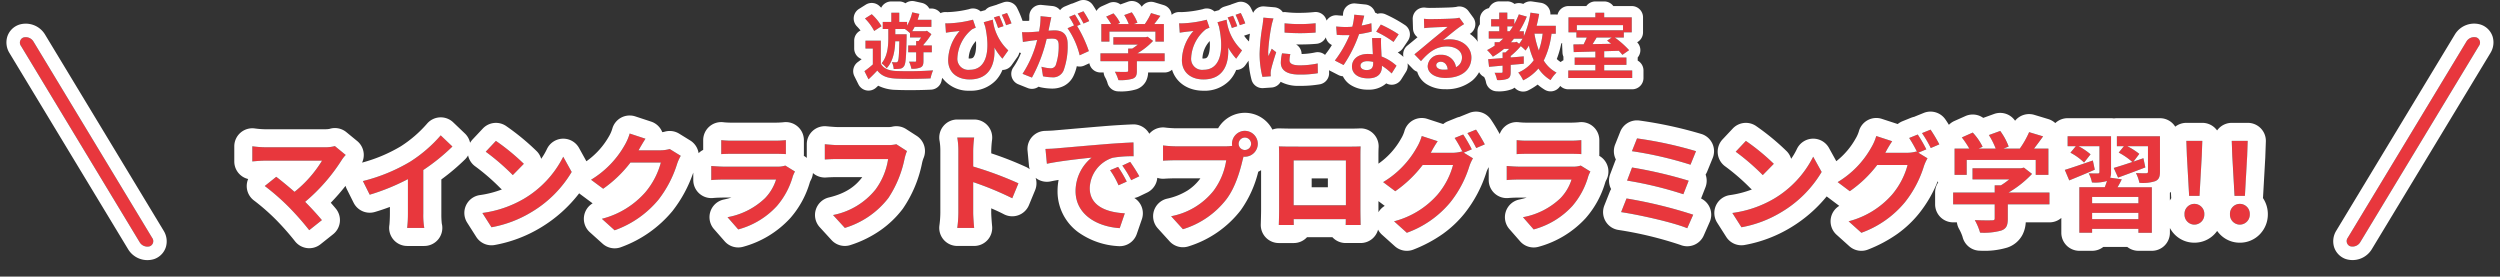 <svg xmlns="http://www.w3.org/2000/svg" width="554.414" height="61.347" viewBox="0 0 554.414 61.347">
  <rect x="0" y="0" width="554.414" height="61.347" fill="#333333" stroke="none"/>
  <g id="グループ_661" data-name="グループ 661" transform="translate(-443.293 -655.514)">
    <path id="パス_286" data-name="パス 286" d="M-77.616-7.2c-.064,3.072-.144,4.176-.336,4.464a.427.427,0,0,1-.4.208,7.658,7.658,0,0,1-.928-.048,3.847,3.847,0,0,1,.416,1.52,8.715,8.715,0,0,0,1.392-.064,1.2,1.2,0,0,0,.912-.592c.368-.512.464-2.1.56-6.384v-.656h-2.512V-9.92h2.144a10.31,10.31,0,0,1,1.12.912v.96h2.464c-.176.272-.368.56-.56.8h-.544v.976h-1.76v1.5h1.76V-2.88c0,.16-.048.208-.24.208-.176,0-.768,0-1.344-.016A5.627,5.627,0,0,1-74.96-1.12,4.629,4.629,0,0,0-72.9-1.408c.512-.256.624-.7.624-1.44v-1.92h1.856v-1.5h-1.856v-.176a16.536,16.536,0,0,0,1.76-2.336l-.992-.752-.32.1h-2.96a7.886,7.886,0,0,0,.544-.96h3.728v-1.568h-3.056c.144-.432.272-.864.384-1.312l-1.584-.352a10.281,10.281,0,0,1-1.152,2.96v-.816h-1.728v-2.048h-1.76v2.048H-81.3V-9.92h1.232v1.936c0,1.7-.128,4.064-1.488,5.664a6.1,6.1,0,0,1,1.12,1.1c1.5-1.616,1.84-4.032,1.9-5.984Zm-3.968-3.344a11.344,11.344,0,0,0-2.16-2.656l-1.5.944A11.184,11.184,0,0,1-83.2-9.488Zm-.144,3.2h-3.408V-5.6H-83.5v3.536A23.611,23.611,0,0,1-85.36-.576l.9,1.808C-83.712.544-83.1-.08-82.512-.72c.96,1.248,2.288,1.712,4.224,1.792,2,.1,5.552.064,7.584-.048a8.854,8.854,0,0,1,.56-1.776,78.34,78.34,0,0,1-8.16.144c-1.648-.064-2.816-.528-3.424-1.616Zm26.272-5.52-1.2.368a18.682,18.682,0,0,1,.928,2.336l1.2-.4C-54.752-11.216-55.168-12.208-55.456-12.864Zm1.712-.608-1.152.4a21.041,21.041,0,0,1,.944,2.3l1.2-.4A21.737,21.737,0,0,0-53.744-13.472Zm-13.68,2.288.144,2.08c.368-.064.608-.1.944-.144.48-.064,1.488-.176,2.1-.24A10.107,10.107,0,0,0-66.8-3.04c0,2.9,2.192,4.3,4.768,4.3,4.464,0,5.712-3.424,5.488-7.072a13.674,13.674,0,0,0,1.776,2.464l1.3-1.84a10.979,10.979,0,0,1-3.424-6.8l-2.016.56c.112.336.224.672.336.992C-57.344-4.64-58.48-.88-62-.88a2.435,2.435,0,0,1-2.752-2.608A8.718,8.718,0,0,1-61.5-9.856a6.978,6.978,0,0,1,.816-.352l-.608-1.776a25.009,25.009,0,0,1-5.232.8A8.362,8.362,0,0,1-67.424-11.184Zm23.5-1.344-2.384-.24a16.283,16.283,0,0,1-.336,3.376c-.816.08-1.568.128-2.064.144a15.277,15.277,0,0,1-1.712,0l.192,2.176c.5-.08,1.328-.192,1.792-.272.288-.032.8-.1,1.376-.16A24.483,24.483,0,0,1-50.3.016l2.08.832A33.72,33.72,0,0,0-44.96-7.728c.464-.032.864-.064,1.12-.064.992,0,1.552.176,1.552,1.456A12.7,12.7,0,0,1-42.944-1.9a1.173,1.173,0,0,1-1.2.688A9.246,9.246,0,0,1-46.1-1.552L-45.76.56a10.515,10.515,0,0,0,1.92.224A2.543,2.543,0,0,0-41.216-.688,15.676,15.676,0,0,0-40.3-6.56c0-2.3-1.2-3.056-2.9-3.056-.336,0-.8.032-1.344.064.112-.576.24-1.168.336-1.648C-44.128-11.6-44.016-12.112-43.92-12.528Zm7.12-1.328-1.28.512a18.1,18.1,0,0,1,1.3,2.208l1.264-.544A21.285,21.285,0,0,0-36.8-13.856Zm-1.9.72-1.264.528A17.689,17.689,0,0,1-38.88-10.72l-1.44.624a17.994,17.994,0,0,1,2.688,6l2.032-.928a29.034,29.034,0,0,0-2.608-5.584l.784-.336C-37.728-11.536-38.3-12.544-38.7-13.136Zm7.68,3.792h10.208v2.208h1.872v-3.888h-2.128c.432-.56.912-1.2,1.344-1.808l-2.064-.624a13.375,13.375,0,0,1-1.376,2.432h-2.416l.768-.3a9.382,9.382,0,0,0-1.248-2.3l-1.68.608a11.165,11.165,0,0,1,1.008,2h-2.512l.576-.272a8.72,8.72,0,0,0-1.456-2.1l-1.616.72a13.46,13.46,0,0,1,1.1,1.648h-2.176v3.888h1.792Zm12.24,4.816h-6.048A15.5,15.5,0,0,0-21.36-7.28l-1.2-.928-.416.1H-30.16v1.648h5.424a10.824,10.824,0,0,1-1.232.88h-.912v1.056h-6.144v1.744h6.144V-.7c0,.224-.08.288-.416.288-.32.016-1.5.016-2.528-.032a8.494,8.494,0,0,1,.784,1.856,9.7,9.7,0,0,0,3.1-.3c.784-.272.992-.768.992-1.76V-2.784h6.16Zm15.168-8.336-1.2.368a18.683,18.683,0,0,1,.928,2.336l1.2-.4C-2.912-11.216-3.328-12.208-3.616-12.864Zm1.712-.608-1.152.4a21.041,21.041,0,0,1,.944,2.3l1.2-.4A21.737,21.737,0,0,0-1.9-13.472Zm-13.68,2.288.144,2.08c.368-.064.608-.1.944-.144.48-.064,1.488-.176,2.1-.24A10.107,10.107,0,0,0-14.96-3.04c0,2.9,2.192,4.3,4.768,4.3,4.464,0,5.712-3.424,5.488-7.072A13.674,13.674,0,0,0-2.928-3.344l1.3-1.84a10.979,10.979,0,0,1-3.424-6.8l-2.016.56c.112.336.224.672.336.992C-5.5-4.64-6.64-.88-10.16-.88a2.435,2.435,0,0,1-2.752-2.608A8.718,8.718,0,0,1-9.664-9.856a6.978,6.978,0,0,1,.816-.352l-.608-1.776a25.009,25.009,0,0,1-5.232.8A8.362,8.362,0,0,1-15.584-11.184Zm23.392,0v2.048a42.943,42.943,0,0,0,6.88,0V-11.2A32.9,32.9,0,0,1,7.808-11.184Zm1.28,6.832-1.84-.176a9.775,9.775,0,0,0-.272,2.08C6.976-.8,8.3.176,11.056.176a22.659,22.659,0,0,0,4.128-.3l-.032-2.16a18.914,18.914,0,0,1-4.016.416C9.5-1.872,8.9-2.3,8.9-3.008A5.431,5.431,0,0,1,9.088-4.352Zm-3.744-7.9L3.1-12.448c-.016.512-.112,1.12-.16,1.568a44.615,44.615,0,0,0-.672,6.336A20.453,20.453,0,0,0,2.9.688L4.752.56C4.736.336,4.72.08,4.72-.1A4.828,4.828,0,0,1,4.8-.848c.176-.848.7-2.592,1.152-3.92L4.96-5.552c-.224.528-.48,1.088-.72,1.632a7.719,7.719,0,0,1-.064-1.04,42.437,42.437,0,0,1,.768-5.872C5.008-11.12,5.216-11.92,5.344-12.256Zm20.128-.624L23.264-13.1a13.455,13.455,0,0,1-.432,2.672c-.5.048-.976.064-1.456.064a20.213,20.213,0,0,1-2.128-.112l.144,1.856c.688.048,1.344.064,2,.064.272,0,.544,0,.832-.016A25.208,25.208,0,0,1,18.96-2.928l1.936.992A29.481,29.481,0,0,0,24.32-8.784a27.757,27.757,0,0,0,2.8-.56L27.056-11.2a19.615,19.615,0,0,1-2.16.512C25.136-11.552,25.344-12.368,25.472-12.88ZM24.64-1.808c0-.56.592-.976,1.52-.976a5.748,5.748,0,0,1,1.3.16v.32c0,.88-.336,1.488-1.44,1.488C25.136-.816,24.64-1.216,24.64-1.808Zm4.576-6.1h-2c.032.976.112,2.4.176,3.584-.368-.032-.72-.064-1.1-.064-2.224,0-3.536,1.2-3.536,2.768,0,1.76,1.568,2.64,3.552,2.64,2.272,0,3.088-1.152,3.088-2.64v-.16a13.564,13.564,0,0,1,2.16,1.712l1.072-1.712a10.463,10.463,0,0,0-3.312-2.048c-.032-.8-.08-1.568-.1-2.032C29.2-6.56,29.168-7.232,29.216-7.9Zm2.752.848L33.1-8.736a27.561,27.561,0,0,0-3.952-2.176L28.128-9.328A23.093,23.093,0,0,1,31.968-7.056ZM41.44-1.888c0-.4.384-.768.992-.768.864,0,1.456.672,1.552,1.712a8.353,8.353,0,0,1-.928.048C42.1-.9,41.44-1.3,41.44-1.888Zm-2.72-10.3.064,2.08c.368-.048.88-.1,1.312-.128.848-.048,3.056-.144,3.872-.16-.784.688-2.448,2.032-3.344,2.768-.944.784-2.88,2.416-4.016,3.328l1.456,1.5c1.712-1.952,3.312-3.248,5.76-3.248,1.888,0,3.328.976,3.328,2.416a2.319,2.319,0,0,1-1.328,2.176,3.2,3.2,0,0,0-3.408-2.736,2.681,2.681,0,0,0-2.864,2.5c0,1.6,1.68,2.624,3.9,2.624,3.872,0,5.792-2,5.792-4.528,0-2.336-2.064-4.032-4.784-4.032a6.25,6.25,0,0,0-1.52.176c1.008-.8,2.688-2.208,3.552-2.816.368-.272.752-.5,1.12-.736l-1.04-1.424a6.991,6.991,0,0,1-1.216.176c-.912.08-4.336.144-5.184.144A11.1,11.1,0,0,1,38.72-12.192ZM65.04-8.88a17.059,17.059,0,0,1-.848,3.728,20.175,20.175,0,0,1-.976-3.728ZM58.928-6.992H58c.24-.256.464-.528.688-.8h1.9a8.006,8.006,0,0,1-.768,1.152l-.56-.448ZM57.2-10.5h1.248c-.224.368-.464.72-.72,1.072H57.2ZM67.952-8.88v-1.76H63.7c.224-.848.4-1.728.56-2.624l-1.92-.288a19.3,19.3,0,0,1-1.472,5.216V-9.424H59.856a19.376,19.376,0,0,0,1.664-3.248l-1.76-.5a15.7,15.7,0,0,1-1.008,2.16V-12.1H57.2v-1.456H55.424V-12.1H53.616v1.6h1.808v1.072H53.088v1.632H56.3c-.288.272-.576.544-.88.8H54.4v.768a14.4,14.4,0,0,1-1.68.976A11.752,11.752,0,0,1,54-3.792,16.394,16.394,0,0,0,56.48-5.52h1.136c-.272.288-.56.56-.832.8H56.16v1.248c-1.2.1-2.3.176-3.2.24l.192,1.7c.88-.08,1.9-.176,3.008-.272v1.36c0,.176-.064.224-.272.24-.192,0-.9,0-1.5-.016a6.413,6.413,0,0,1,.544,1.616,5.889,5.889,0,0,0,2.3-.272c.576-.272.72-.7.72-1.52V-1.968c.96-.08,1.936-.16,2.9-.256V-3.856c-.96.08-1.936.176-2.9.24v-.32a17.071,17.071,0,0,0,2.24-2.192,9.545,9.545,0,0,1,1.056.976,12.024,12.024,0,0,0,.736-1.1,17.981,17.981,0,0,0,1.088,3.248,8.126,8.126,0,0,1-3.44,2.736A7.994,7.994,0,0,1,60.72,1.456,10.392,10.392,0,0,0,64.1-1.168a8.489,8.489,0,0,0,2.7,2.576A7.438,7.438,0,0,1,68.112-.256,7.325,7.325,0,0,1,65.28-2.928,18.419,18.419,0,0,0,67.008-8.88Zm12.4.848-1.024.688c.288.208.592.448.9.7l-4.112.08c.288-.464.608-.976.9-1.472Zm2.512-2.752v1.136H72.624v-1.136ZM78.688-.736V-1.968h4.928V-3.6H78.688V-4.992l3.248-.1a11.588,11.588,0,0,1,.784.9l1.488-1.04a20.238,20.238,0,0,0-3.168-2.8h2V-9.184H84.8v-3.328H78.688v-1.024H76.736v1.024H70.768v3.328h1.76v1.152h2.3c-.208.5-.464,1.024-.7,1.5L71.856-6.5l.08,1.7c1.328-.032,3.008-.08,4.8-.128V-3.6H72.144v1.632h4.592V-.736H70.72V.944H84.9V-.736Z" transform="translate(720.36 671.87)" fill="#e8373d"/>
    <path id="パス_286_-_アウトライン" data-name="パス 286 - アウトライン" d="M-36.8-13.856l-1.28.512a18.1,18.1,0,0,1,1.3,2.208l1.264-.544a21.286,21.286,0,0,0-1.28-2.176m-37.968.224a10.281,10.281,0,0,1-1.152,2.96v-.816h-1.728v-2.048h-1.76v2.048H-81.3V-9.92h1.232v1.936c0,1.7-.128,4.064-1.488,5.664a6.1,6.1,0,0,1,1.12,1.1c1.5-1.616,1.84-4.032,1.9-5.984h.912c-.064,3.072-.144,4.176-.336,4.464a.427.427,0,0,1-.4.208,7.658,7.658,0,0,1-.928-.048,3.847,3.847,0,0,1,.416,1.52,8.715,8.715,0,0,0,1.392-.064,1.2,1.2,0,0,0,.912-.592c.368-.512.464-2.1.56-6.384v-.656h-2.512V-9.92h2.144a10.31,10.31,0,0,1,1.12.912v.96h2.464c-.176.272-.368.56-.56.8h-.544v.976h-1.76v1.5h1.76V-2.88c0,.16-.048.208-.24.208-.176,0-.768,0-1.344-.016A5.627,5.627,0,0,1-74.96-1.12,4.629,4.629,0,0,0-72.9-1.408c.512-.256.624-.7.624-1.44v-1.92h1.856v-1.5h-1.856v-.176a16.536,16.536,0,0,0,1.76-2.336l-.992-.752-.32.1h-2.96a7.886,7.886,0,0,0,.544-.96h3.728v-1.568h-3.056c.144-.432.272-.864.384-1.312l-1.584-.352m48.7,0-1.68.608a11.165,11.165,0,0,1,1.008,2h-2.512l.576-.272a8.72,8.72,0,0,0-1.456-2.1l-1.616.72a13.46,13.46,0,0,1,1.1,1.648h-2.176v3.888h1.792V-9.344h10.208v2.208h1.872v-3.888h-2.128c.432-.56.912-1.2,1.344-1.808l-2.064-.624a13.375,13.375,0,0,1-1.376,2.432h-2.416l.768-.3a9.382,9.382,0,0,0-1.248-2.3m81.488.08V-12.1H53.616v1.6h1.808v1.072H53.088v1.632H56.3c-.288.272-.576.544-.88.8H54.4v.768a14.4,14.4,0,0,1-1.68.976A11.752,11.752,0,0,1,54-3.792,16.394,16.394,0,0,0,56.48-5.52h1.136c-.272.288-.56.56-.832.8H56.16v1.248c-1.2.1-2.3.176-3.2.24l.192,1.7c.88-.08,1.9-.176,3.008-.272v1.36c0,.176-.064.224-.272.24-.192,0-.9,0-1.5-.016a6.413,6.413,0,0,1,.544,1.616,5.889,5.889,0,0,0,2.3-.272c.576-.272.72-.7.72-1.52V-1.968c.96-.08,1.936-.16,2.9-.256V-3.856c-.96.08-1.936.176-2.9.24v-.32a17.071,17.071,0,0,0,2.24-2.192,9.544,9.544,0,0,1,1.056.976,12.023,12.023,0,0,0,.736-1.1,17.981,17.981,0,0,0,1.088,3.248,8.126,8.126,0,0,1-3.44,2.736A7.994,7.994,0,0,1,60.72,1.456,10.392,10.392,0,0,0,64.1-1.168a8.489,8.489,0,0,0,2.7,2.576A7.438,7.438,0,0,1,68.112-.256,7.325,7.325,0,0,1,65.28-2.928,18.419,18.419,0,0,0,67.008-8.88h.944v-1.76H63.7c.224-.848.4-1.728.56-2.624l-1.92-.288a19.3,19.3,0,0,1-1.472,5.216V-9.424H59.856a19.376,19.376,0,0,0,1.664-3.248l-1.76-.5a15.7,15.7,0,0,1-1.008,2.16V-12.1H57.2v-1.456H55.424m2.3,4.128H57.2V-10.5h1.248c-.224.368-.464.72-.72,1.072m5.488.544H65.04a17.06,17.06,0,0,1-.848,3.728,20.175,20.175,0,0,1-.976-3.728M59.824-6.64l-.56-.448-.336.1H58c.24-.256.464-.528.688-.8h1.9a8.006,8.006,0,0,1-.768,1.152m16.912-6.9v1.024H70.768v3.328h1.76v1.152h2.3c-.208.5-.464,1.024-.7,1.5L71.856-6.5l.08,1.7c1.328-.032,3.008-.08,4.8-.128V-3.6H72.144v1.632h4.592V-.736H70.72V.944H84.9V-.736H78.688V-1.968h4.928V-3.6H78.688V-4.992l3.248-.1a11.589,11.589,0,0,1,.784.9l1.488-1.04a20.238,20.238,0,0,0-3.168-2.8h2V-9.184H84.8v-3.328H78.688v-1.024H76.736m6.128,3.888H72.624v-1.136h10.24v1.136M76.112-6.56c.288-.464.608-.976.9-1.472h3.344l-1.024.688c.288.208.592.448.9.7l-4.112.08M-53.744-13.472l-1.152.4a21.041,21.041,0,0,1,.944,2.3l1.2-.4a21.737,21.737,0,0,0-.992-2.3m51.84,0-1.152.4a21.041,21.041,0,0,1,.944,2.3l1.2-.4a21.737,21.737,0,0,0-.992-2.3m-81.84.272-1.5.944A11.184,11.184,0,0,1-83.2-9.488l1.616-1.056a11.344,11.344,0,0,0-2.16-2.656m45.04.064-1.264.528A17.69,17.69,0,0,1-38.88-10.72l-1.44.624a17.994,17.994,0,0,1,2.688,6l2.032-.928a29.034,29.034,0,0,0-2.608-5.584l.784-.336c-.3-.592-.88-1.6-1.28-2.192m61.968.032a13.455,13.455,0,0,1-.432,2.672c-.5.048-.976.064-1.456.064a20.213,20.213,0,0,1-2.128-.112l.144,1.856c.688.048,1.344.064,2,.064.272,0,.544,0,.832-.016A25.208,25.208,0,0,1,18.96-2.928l1.936.992A29.481,29.481,0,0,0,24.32-8.784a27.758,27.758,0,0,0,2.8-.56L27.056-11.2a19.615,19.615,0,0,1-2.16.512c.24-.864.448-1.68.576-2.192L23.264-13.1m-78.72.24-1.2.368a18.683,18.683,0,0,1,.928,2.336l1.2-.4c-.224-.656-.64-1.648-.928-2.3m51.84,0-1.2.368a18.683,18.683,0,0,1,.928,2.336l1.2-.4c-.224-.656-.64-1.648-.928-2.3m-42.688.1a16.283,16.283,0,0,1-.336,3.376c-.816.08-1.568.128-2.064.144a15.277,15.277,0,0,1-1.712,0l.192,2.176c.5-.08,1.328-.192,1.792-.272.288-.032.8-.1,1.376-.16A24.483,24.483,0,0,1-50.3.016l2.08.832A33.72,33.72,0,0,0-44.96-7.728c.464-.032.864-.064,1.12-.064.992,0,1.552.176,1.552,1.456A12.7,12.7,0,0,1-42.944-1.9a1.173,1.173,0,0,1-1.2.688A9.246,9.246,0,0,1-46.1-1.552L-45.76.56a10.515,10.515,0,0,0,1.92.224A2.543,2.543,0,0,0-41.216-.688,15.676,15.676,0,0,0-40.3-6.56c0-2.3-1.2-3.056-2.9-3.056-.336,0-.8.032-1.344.064.112-.576.24-1.168.336-1.648.08-.4.192-.912.288-1.328l-2.384-.24m49.408.32c-.016.512-.112,1.12-.16,1.568a44.615,44.615,0,0,0-.672,6.336A20.453,20.453,0,0,0,2.9.688L4.752.56C4.736.336,4.72.08,4.72-.1A4.828,4.828,0,0,1,4.8-.848c.176-.848.7-2.592,1.152-3.92L4.96-5.552c-.224.528-.48,1.088-.72,1.632a7.719,7.719,0,0,1-.064-1.04,42.437,42.437,0,0,1,.768-5.872c.064-.288.272-1.088.4-1.424L3.1-12.448m43.472.016a6.991,6.991,0,0,1-1.216.176c-.912.08-4.336.144-5.184.144a11.1,11.1,0,0,1-1.456-.08l.064,2.08c.368-.048.88-.1,1.312-.128.848-.048,3.056-.144,3.872-.16-.784.688-2.448,2.032-3.344,2.768-.944.784-2.88,2.416-4.016,3.328l1.456,1.5c1.712-1.952,3.312-3.248,5.76-3.248,1.888,0,3.328.976,3.328,2.416a2.319,2.319,0,0,1-1.328,2.176,3.2,3.2,0,0,0-3.408-2.736,2.681,2.681,0,0,0-2.864,2.5c0,1.6,1.68,2.624,3.9,2.624,3.872,0,5.792-2,5.792-4.528,0-2.336-2.064-4.032-4.784-4.032a6.25,6.25,0,0,0-1.52.176c1.008-.8,2.688-2.208,3.552-2.816.368-.272.752-.5,1.12-.736l-1.04-1.424M43.056-.9c-.96,0-1.616-.4-1.616-.992,0-.4.384-.768.992-.768.864,0,1.456.672,1.552,1.712a8.353,8.353,0,0,1-.928.048M-61.3-11.984a25.009,25.009,0,0,1-5.232.8,8.363,8.363,0,0,1-.9,0l.144,2.08c.368-.064.608-.1.944-.144.48-.064,1.488-.176,2.1-.24A10.107,10.107,0,0,0-66.8-3.04c0,2.9,2.192,4.3,4.768,4.3,4.464,0,5.712-3.424,5.488-7.072a13.674,13.674,0,0,0,1.776,2.464l1.3-1.84a10.979,10.979,0,0,1-3.424-6.8l-2.016.56c.112.336.224.672.336.992C-57.344-4.64-58.48-.88-62-.88a2.435,2.435,0,0,1-2.752-2.608A8.718,8.718,0,0,1-61.5-9.856a6.978,6.978,0,0,1,.816-.352l-.608-1.776m51.84,0a25.009,25.009,0,0,1-5.232.8,8.363,8.363,0,0,1-.9,0l.144,2.08c.368-.064.608-.1.944-.144.48-.064,1.488-.176,2.1-.24A10.107,10.107,0,0,0-14.96-3.04c0,2.9,2.192,4.3,4.768,4.3,4.464,0,5.712-3.424,5.488-7.072A13.674,13.674,0,0,0-2.928-3.344l1.3-1.84a10.979,10.979,0,0,1-3.424-6.8l-2.016.56c.112.336.224.672.336.992C-5.5-4.64-6.64-.88-10.16-.88a2.435,2.435,0,0,1-2.752-2.608A8.718,8.718,0,0,1-9.664-9.856a6.978,6.978,0,0,1,.816-.352l-.608-1.776m24.144.784a32.9,32.9,0,0,1-6.88.016v2.048a42.943,42.943,0,0,0,6.88,0V-11.2m14.464.288L28.128-9.328a23.093,23.093,0,0,1,3.84,2.272L33.1-8.736a27.561,27.561,0,0,0-3.952-2.176m-51.712,2.7-.416.1H-30.16v1.648h5.424a10.824,10.824,0,0,1-1.232.88h-.912v1.056h-6.144v1.744h6.144V-.7c0,.224-.08.288-.416.288-.32.016-1.5.016-2.528-.032a8.494,8.494,0,0,1,.784,1.856,9.7,9.7,0,0,0,3.1-.3c.784-.272.992-.768.992-1.76V-2.784h6.16V-4.528h-6.048A15.5,15.5,0,0,0-21.36-7.28l-1.2-.928m49.776.3c.032.976.112,2.4.176,3.584-.368-.032-.72-.064-1.1-.064-2.224,0-3.536,1.2-3.536,2.768,0,1.76,1.568,2.64,3.552,2.64,2.272,0,3.088-1.152,3.088-2.64v-.16a13.564,13.564,0,0,1,2.16,1.712l1.072-1.712a10.463,10.463,0,0,0-3.312-2.048c-.032-.8-.08-1.568-.1-2.032-.016-.7-.048-1.376,0-2.048h-2m-1.2,7.088c-.88,0-1.376-.4-1.376-.992,0-.56.592-.976,1.52-.976a5.748,5.748,0,0,1,1.3.16v.32c0,.88-.336,1.488-1.44,1.488M-85.136-7.344V-5.6H-83.5v3.536A23.612,23.612,0,0,1-85.36-.576l.9,1.808C-83.712.544-83.1-.08-82.512-.72c.96,1.248,2.288,1.712,4.224,1.792,2,.1,5.552.064,7.584-.048a8.855,8.855,0,0,1,.56-1.776,78.34,78.34,0,0,1-8.16.144c-1.648-.064-2.816-.528-3.424-1.616v-5.12h-3.408M7.248-4.528a9.775,9.775,0,0,0-.272,2.08C6.976-.8,8.3.176,11.056.176a22.659,22.659,0,0,0,4.128-.3l-.032-2.16a18.914,18.914,0,0,1-4.016.416C9.5-1.872,8.9-2.3,8.9-3.008a5.431,5.431,0,0,1,.192-1.344l-1.84-.176M-36.8-16.356a2.5,2.5,0,0,1,2.064,1.089c.254.371.557.858.834,1.334a2.5,2.5,0,0,1,1.141-1.022l1.616-.72a2.5,2.5,0,0,1,2.544.3l.007,0,1.68-.608a2.5,2.5,0,0,1,2.856.858q.1.131.194.27a2.5,2.5,0,0,1,2.8-.994l2.064.624a2.5,2.5,0,0,1,1.642,1.584,2.5,2.5,0,0,1,.124.583,2.5,2.5,0,0,1,1.8-.621,6,6,0,0,0,.618,0,23.963,23.963,0,0,0,4.5-.649,2.5,2.5,0,0,1,1.939.087,2.5,2.5,0,0,1,.617.416l.024-.007,1.021-.284a2.5,2.5,0,0,1,1.171-.77l1.2-.368q.074-.023.149-.041a2.5,2.5,0,0,1,.324-.139l1.152-.4A2.5,2.5,0,0,1,.3-14.654c.183.341.368.739.543,1.143a2.5,2.5,0,0,1,.6-.8,2.5,2.5,0,0,1,1.875-.623l2.24.192a2.5,2.5,0,0,1,1.86,1.094,2.5,2.5,0,0,1,.733-.007,22.1,22.1,0,0,0,2.818.15,31.546,31.546,0,0,0,3.421-.172,2.5,2.5,0,0,1,1.958.612,2.5,2.5,0,0,1,.771,1.282,2.5,2.5,0,0,1,.4-.493,2.5,2.5,0,0,1,2.022-.682c.377.044.816.07,1.208.084.01-.112.017-.219.021-.32a2.5,2.5,0,0,1,.858-1.791,2.5,2.5,0,0,1,1.893-.6l2.208.224a2.5,2.5,0,0,1,1.793,1.05,2.5,2.5,0,0,1,.36.756,2.5,2.5,0,0,1,.535.261,2.5,2.5,0,0,1,1.728.092,29.539,29.539,0,0,1,4.431,2.449,2.5,2.5,0,0,1,.6,3.424l-1.136,1.68a2.5,2.5,0,0,1-1.134.917,13.817,13.817,0,0,1,1.266.992,2.5,2.5,0,0,1-.058-.714,2.5,2.5,0,0,1,.93-1.793c.606-.487,1.448-1.185,2.248-1.853q-.065-.049-.128-.1a2.5,2.5,0,0,1-.878-1.827l-.064-2.08a2.5,2.5,0,0,1,.832-1.94,2.5,2.5,0,0,1,2.02-.612,8.182,8.182,0,0,0,1.1.055c.9,0,4.162-.066,4.954-.133.478-.047.67-.073.747-.087a2.5,2.5,0,0,1,2.719.926l1.04,1.424a2.5,2.5,0,0,1,.44,1.925,2.5,2.5,0,0,1-1.093,1.644l-.095.061a6.814,6.814,0,0,1,.593.443,6.484,6.484,0,0,1,1.213,1.335,2.5,2.5,0,0,1-.1-.718V-9.424a2.489,2.489,0,0,1,.528-1.537V-12.1a2.5,2.5,0,0,1,2.015-2.453,2.5,2.5,0,0,1,2.293-1.5H57.2a2.49,2.49,0,0,1,1.6.577,2.492,2.492,0,0,1,1.641-.1l.314.088a2.494,2.494,0,0,1,1.955-.538l1.92.288a2.5,2.5,0,0,1,1.66,1.014,2.5,2.5,0,0,1,.466,1.582h1.2a2.519,2.519,0,0,1,.388.03,2.5,2.5,0,0,1,2.428-1.9h3.95a2.5,2.5,0,0,1,2.018-1.024h1.952a2.5,2.5,0,0,1,2.018,1.024H84.8a2.5,2.5,0,0,1,2.5,2.5v3.328a2.5,2.5,0,0,1-1.3,2.2q.073.084.141.167a2.5,2.5,0,0,1,.547,1.928,2.5,2.5,0,0,1-.569,1.277c0,.005,0,.011,0,.017v.681A2.5,2.5,0,0,1,87.4-.736V.944a2.5,2.5,0,0,1-2.5,2.5H70.72A2.492,2.492,0,0,1,68.94,2.7a2.5,2.5,0,0,1-3.417.857A10.677,10.677,0,0,1,63.935,2.4a14.123,14.123,0,0,1-2.087,1.284,2.5,2.5,0,0,1-3.025-.6,3.974,3.974,0,0,1-.523.3l-.052.024a7.993,7.993,0,0,1-3.319.487,2.5,2.5,0,0,1-2.468-2.1,4.1,4.1,0,0,0-.312-.9Q52.1.807,52.068.717a2.509,2.509,0,0,1-1.12-1.072A6.516,6.516,0,0,1,49.419,1.52a9.08,9.08,0,0,1-5.963,1.908A7.564,7.564,0,0,1,39.3,2.309,4.877,4.877,0,0,1,37.223-.446a2.5,2.5,0,0,1-.956-.616L35.068-2.3a2.5,2.5,0,0,1-.326,1.851L33.671,1.263a2.5,2.5,0,0,1-1.782,1.15,2.5,2.5,0,0,1-1.53-.28A5.758,5.758,0,0,1,26.3,3.524a6.906,6.906,0,0,1-3.936-1.1A4.829,4.829,0,0,1,20.738.559a2.492,2.492,0,0,1-.982-.27L17.82-.7q-.074-.038-.145-.081l.009.619a2.5,2.5,0,0,1-2.046,2.5,25.154,25.154,0,0,1-4.582.346,8.24,8.24,0,0,1-4.117-.9A2.5,2.5,0,0,1,4.924,3.054l-1.856.128a2.5,2.5,0,0,1-2.573-1.8A21.081,21.081,0,0,1-.177-2.909l-.707,1A2.5,2.5,0,0,1-2.772-.849q-.075,0-.149,0A7.485,7.485,0,0,1-4.392,1.482a7.638,7.638,0,0,1-5.8,2.282c-3.465,0-6.083-1.834-6.955-4.659a2.49,2.49,0,0,1-1.637.611h-3.668a4.511,4.511,0,0,1-.487,1.952A3.753,3.753,0,0,1-25.1,3.459a11.589,11.589,0,0,1-3.942.449,2.5,2.5,0,0,1-2.434-1.927A6.347,6.347,0,0,0-32,.778a2.5,2.5,0,0,1-.316-1.062h-.705a2.5,2.5,0,0,1-2.459-2.045l-1.111.507a2.5,2.5,0,0,1-1.682.142A9.468,9.468,0,0,1-38.964.4a4.844,4.844,0,0,1-2.151,2.287,5.774,5.774,0,0,1-2.724.6,13.068,13.068,0,0,1-2.424-.275,2.5,2.5,0,0,1-.476-.149,2.5,2.5,0,0,1-2.413.309l-2.08-.832A2.5,2.5,0,0,1-52.709.7a2.5,2.5,0,0,1,.4-2.17A14.787,14.787,0,0,0-50.65-4.609a2.5,2.5,0,0,1-.368-.093,2.492,2.492,0,0,1-.409.957l-1.3,1.84A2.5,2.5,0,0,1-54.612-.849q-.075,0-.149,0a7.485,7.485,0,0,1-1.472,2.326,7.638,7.638,0,0,1-5.8,2.282A7.2,7.2,0,0,1-68.1.914a4.133,4.133,0,0,0-.134.5,2.5,2.5,0,0,1-2.332,2.11c-1.234.068-3,.109-4.725.109-.853,0-2.084-.01-3.11-.059a9.162,9.162,0,0,1-3.913-.924c-.152.145-.306.288-.463.431a2.5,2.5,0,0,1-2.147.613A2.5,2.5,0,0,1-86.7,2.342L-87.6.534A2.5,2.5,0,0,1-86.824-2.6c.275-.2.552-.409.82-.623v-.029A2.5,2.5,0,0,1-87.636-5.6V-7.344A2.5,2.5,0,0,1-86.23-9.593a11.694,11.694,0,0,0-.8-.913,2.5,2.5,0,0,1-.7-2.043,2.5,2.5,0,0,1,1.154-1.825l1.5-.944A2.5,2.5,0,0,1-82.012-15c.109.105.232.225.363.357a2.5,2.5,0,0,1,2.241-1.391h1.76a2.488,2.488,0,0,1,1.372.41,2.5,2.5,0,0,1,2.05-.446l1.584.352a2.5,2.5,0,0,1,1.584,1.126q.038.062.073.126h.472a2.5,2.5,0,0,1,2.018,1.024,2.5,2.5,0,0,1,1.217-.236,6,6,0,0,0,.618,0,23.963,23.963,0,0,0,4.5-.649,2.5,2.5,0,0,1,1.939.087,2.5,2.5,0,0,1,.617.416l.024-.007,1.021-.284a2.5,2.5,0,0,1,1.171-.77l1.2-.368q.074-.023.149-.041a2.5,2.5,0,0,1,.324-.139l1.152-.4a2.5,2.5,0,0,1,3.023,1.18,23.577,23.577,0,0,1,1.13,2.608,2.5,2.5,0,0,1,.091.3l.106.006c.145.012.295.017.473.017.2,0,.413-.007.64-.014l.269-.008a8.54,8.54,0,0,0,.029-.943A2.5,2.5,0,0,1-48.01-14.6a2.5,2.5,0,0,1,1.957-.66l2.384.24a2.5,2.5,0,0,1,1.695.917,2.5,2.5,0,0,1,1.043-.816l1.264-.528a2.5,2.5,0,0,1,.493-.149q.081-.04.166-.074l1.28-.512A2.5,2.5,0,0,1-36.8-16.356ZM-.086-7.162c.059-.605.132-1.19.205-1.728a2.5,2.5,0,0,1-.24.094l-1.052.351A8.093,8.093,0,0,0-.086-7.162ZM18.3-6.374a2.5,2.5,0,0,1-1.35-1.7,2.5,2.5,0,0,1-2.042,1.43c-1.067.1-2.39.148-3.724.148q-.42,0-.827-.007a2.5,2.5,0,0,1,.765.7,2.5,2.5,0,0,1,.463,1.425,16.451,16.451,0,0,0,3.063-.36,2.5,2.5,0,0,1,2.067.5l.074.062a2.5,2.5,0,0,1,.221-.323A17.322,17.322,0,0,0,18.3-6.374ZM-62-3.38c.571,0,.725-.19.817-.3.388-.479.687-1.655.552-3.574a6.071,6.071,0,0,0-1.621,3.769c0,.035,0,.065,0,.092A1.733,1.733,0,0,0-62-3.38Zm51.84,0c.571,0,.725-.19.817-.3.388-.479.687-1.655.552-3.574a6.071,6.071,0,0,0-1.621,3.769c0,.035,0,.065,0,.092A1.733,1.733,0,0,0-10.16-3.38Zm79.811-.4a2.493,2.493,0,0,1-.212-.9l-.08-1.7a2.5,2.5,0,0,1,.019-.448q-.1.071-.211.132a20.934,20.934,0,0,1-.991,3.422,4.334,4.334,0,0,0,.871.678,2.5,2.5,0,0,1,.6-.4V-3.6Q69.644-3.693,69.651-3.785Z" transform="translate(720.36 671.87)" fill="#fff"/>
    <path id="パス_285" data-name="パス 285" d="M-200.808-15.12l-2.4-1.968a7.752,7.752,0,0,1-2.232.264h-13.32a23.044,23.044,0,0,1-2.76-.216v3.36c.5-.048,1.8-.168,2.76-.168h12.7a26.637,26.637,0,0,1-6.1,6.912c-1.512-1.32-3.1-2.616-4.056-3.336l-2.544,2.04a51.051,51.051,0,0,1,5.28,4.608A62.54,62.54,0,0,1-208.9,1.56l2.808-2.232c-.936-1.128-2.352-2.688-3.72-4.056a39.985,39.985,0,0,0,8.184-9.384A8.368,8.368,0,0,1-200.808-15.12Zm3.816,5.784,1.512,3.024a48.09,48.09,0,0,0,8.472-3.456v7.68a26.879,26.879,0,0,1-.168,3.144h3.792a16.5,16.5,0,0,1-.216-3.144v-9.7a44.022,44.022,0,0,0,6.456-5.208l-2.592-2.472a30.769,30.769,0,0,1-6.768,5.832A38.592,38.592,0,0,1-196.992-9.336Zm29.5-8.9-2.256,2.4a49.9,49.9,0,0,1,6,5.184l2.448-2.5A48.472,48.472,0,0,0-167.5-18.24Zm-3,15.984L-168.48.912a25.991,25.991,0,0,0,8.9-3.384,25.52,25.52,0,0,0,8.88-8.88l-1.872-3.384A22.6,22.6,0,0,1-161.3-5.4,24.736,24.736,0,0,1-170.5-2.256Zm36.168-16.464-3.5-1.152a11.547,11.547,0,0,1-1.08,2.52A21.132,21.132,0,0,1-146.4-9.624l2.688,1.992a27.356,27.356,0,0,0,6.048-5.808h6.744a17.061,17.061,0,0,1-3.408,6.552A19.127,19.127,0,0,1-144-.96l2.832,2.544a22.41,22.41,0,0,0,9.7-6.768A25.041,25.041,0,0,0-127.3-13.2a9.609,9.609,0,0,1,.792-1.728l-2.448-1.512a7.7,7.7,0,0,1-2.088.288h-4.824c.024-.048.048-.072.072-.12C-135.5-16.8-134.88-17.88-134.328-18.72Zm16.8.312v3.1c.7-.048,1.728-.072,2.5-.072h9.192c.864,0,1.992.024,2.64.072v-3.1a22.628,22.628,0,0,1-2.592.12h-9.24A20.231,20.231,0,0,1-117.528-18.408Zm16.344,6.96-2.136-1.32a5.063,5.063,0,0,1-1.752.24h-11.88c-.744,0-1.776-.072-2.784-.144v3.12c1.008-.1,2.208-.12,2.784-.12h11.592a10.412,10.412,0,0,1-2.472,4.152,16.188,16.188,0,0,1-8.3,4.2l2.376,2.712a17.972,17.972,0,0,0,8.568-5.184,17.248,17.248,0,0,0,3.552-6.648A8.891,8.891,0,0,1-101.184-11.448Zm24.84-4.536L-78.7-17.5a8.045,8.045,0,0,1-1.9.192H-91.68c-.792,0-2.16-.12-2.88-.192v3.384c.624-.048,1.776-.1,2.856-.1H-80.52A15.192,15.192,0,0,1-83.328-7.44,15.965,15.965,0,0,1-92.736-1.8l2.616,2.856a19.2,19.2,0,0,0,9.648-6.624,24.665,24.665,0,0,0,3.6-8.736A10.484,10.484,0,0,1-76.344-15.984Zm11.4,13.68a26.36,26.36,0,0,1-.24,3.36h3.744c-.1-.984-.216-2.664-.216-3.36V-9.1A69.321,69.321,0,0,1-52.992-5.52l1.368-3.312a78.385,78.385,0,0,0-10.032-3.72V-16.1a26.093,26.093,0,0,1,.216-2.88h-3.744a16.659,16.659,0,0,1,.24,2.88Zm19.32-14.16.312,3.288c2.784-.6,7.68-1.128,9.936-1.368a9.6,9.6,0,0,0-3.576,7.416c0,5.208,4.752,7.9,9.792,8.232l1.128-3.288c-4.08-.216-7.776-1.632-7.776-5.592A7.293,7.293,0,0,1-30.72-14.5a24.933,24.933,0,0,1,4.632-.336l-.024-3.072c-1.7.072-4.32.216-6.792.432-4.392.36-8.352.72-10.368.888C-43.728-16.536-44.664-16.488-45.624-16.464Zm16.1,3.984-1.776.744A18.517,18.517,0,0,1-29.424-8.4l1.824-.816A29.789,29.789,0,0,0-29.52-12.48Zm2.688-1.1-1.752.816a21.113,21.113,0,0,1,1.968,3.24l1.8-.864A35.9,35.9,0,0,0-26.832-13.584Zm24.048-4.008a1.393,1.393,0,0,1,1.392-1.392A1.388,1.388,0,0,1-.024-17.592a1.383,1.383,0,0,1-1.368,1.368A1.388,1.388,0,0,1-2.784-17.592Zm-1.488,0a2.658,2.658,0,0,0,.048.456,10.355,10.355,0,0,1-1.368.1H-16.7a26.722,26.722,0,0,1-2.856-.192v3.384c.6-.048,1.752-.1,2.856-.1h11.16A15.082,15.082,0,0,1-8.352-7.176a15.733,15.733,0,0,1-9.408,5.64l2.616,2.88A19.276,19.276,0,0,0-5.5-5.3c2.016-2.664,3.048-6.384,3.6-8.736.072-.216.12-.456.192-.72a1.368,1.368,0,0,0,.312.024,2.878,2.878,0,0,0,2.856-2.856,2.884,2.884,0,0,0-2.856-2.88A2.888,2.888,0,0,0-4.272-17.592Zm10.416.576c.048.672.048,1.656.048,2.328V-2.952C6.192-1.8,6.12.288,6.12.408H9.432c0-.072,0-.624-.024-1.3H20.976c0,.7-.024,1.248-.024,1.3h3.312c0-.1-.048-2.4-.048-3.336v-11.76c0-.72,0-1.608.048-2.328-.864.048-1.776.048-2.376.048H8.688C8.04-16.968,7.128-16.992,6.144-17.016Zm3.264,3.1H21v9.96H9.408Zm37.608-5.736-1.9.768a27.832,27.832,0,0,1,1.752,3.1l-.168-.1a7.56,7.56,0,0,1-2.088.288h-4.8c.024-.048.048-.072.072-.12a24.9,24.9,0,0,1,1.464-2.448L37.824-19.32a10.86,10.86,0,0,1-1.08,2.5A20.756,20.756,0,0,1,29.256-9.1L31.944-7.08a26.966,26.966,0,0,0,6.072-5.808H44.76A16.978,16.978,0,0,1,41.352-6.36,19.2,19.2,0,0,1,31.68-.408l2.832,2.544a22.353,22.353,0,0,0,9.672-6.792,24.367,24.367,0,0,0,4.2-7.992,9.609,9.609,0,0,1,.792-1.728l-2.04-1.248,1.776-.744A30.508,30.508,0,0,0,47.016-19.656Zm2.832-1.08-1.9.768A25.445,25.445,0,0,1,49.9-16.656l1.9-.816A34.267,34.267,0,0,0,49.848-20.736Zm9.024,2.328v3.1c.7-.048,1.728-.072,2.5-.072H70.56c.864,0,1.992.024,2.64.072v-3.1a22.628,22.628,0,0,1-2.592.12h-9.24A20.231,20.231,0,0,1,58.872-18.408Zm16.344,6.96-2.136-1.32a5.063,5.063,0,0,1-1.752.24H59.448c-.744,0-1.776-.072-2.784-.144v3.12c1.008-.1,2.208-.12,2.784-.12H71.04A10.412,10.412,0,0,1,68.568-5.52a16.188,16.188,0,0,1-8.3,4.2L62.64,1.392a17.972,17.972,0,0,0,8.568-5.184A17.248,17.248,0,0,0,74.76-10.44,8.891,8.891,0,0,1,75.216-11.448ZM85.56-18.792,84.432-15.96a82.335,82.335,0,0,1,12.984,3l1.224-3A87.645,87.645,0,0,0,85.56-18.792Zm-1.1,6.456-1.1,2.9a83.441,83.441,0,0,1,12.48,3.024l1.176-3A98.938,98.938,0,0,0,84.456-12.336ZM83.232-5.472l-1.2,3.024c3.84.576,11.424,2.232,14.664,3.576l1.32-3A102.565,102.565,0,0,0,83.232-5.472ZM109.7-18.24l-2.256,2.4a49.9,49.9,0,0,1,6,5.184l2.448-2.5A48.472,48.472,0,0,0,109.7-18.24Zm-3,15.984L108.72.912a25.991,25.991,0,0,0,8.9-3.384,25.52,25.52,0,0,0,8.88-8.88l-1.872-3.384A22.6,22.6,0,0,1,115.9-5.4,24.736,24.736,0,0,1,106.7-2.256Zm41.112-17.4-1.9.768a27.829,27.829,0,0,1,1.752,3.1l-.168-.1a7.56,7.56,0,0,1-2.088.288h-4.8c.024-.048.048-.072.072-.12a24.9,24.9,0,0,1,1.464-2.448l-3.528-1.152a10.86,10.86,0,0,1-1.08,2.5A20.756,20.756,0,0,1,130.056-9.1l2.688,2.016a26.966,26.966,0,0,0,6.072-5.808h6.744a16.978,16.978,0,0,1-3.408,6.528A19.2,19.2,0,0,1,132.48-.408l2.832,2.544a22.353,22.353,0,0,0,9.672-6.792,24.367,24.367,0,0,0,4.2-7.992,9.609,9.609,0,0,1,.792-1.728l-2.04-1.248,1.776-.744A30.506,30.506,0,0,0,147.816-19.656Zm2.832-1.08-1.9.768a25.445,25.445,0,0,1,1.944,3.312l1.9-.816A34.27,34.27,0,0,0,150.648-20.736Zm8.016,6.72h15.312V-10.7h2.808v-5.832h-3.192c.648-.84,1.368-1.8,2.016-2.712l-3.1-.936a20.062,20.062,0,0,1-2.064,3.648h-3.624l1.152-.456a14.073,14.073,0,0,0-1.872-3.456l-2.52.912a16.747,16.747,0,0,1,1.512,3h-3.768l.864-.408a13.08,13.08,0,0,0-2.184-3.144l-2.424,1.08a20.19,20.19,0,0,1,1.656,2.472h-3.264V-10.7h2.688Zm18.36,7.224h-9.072a23.245,23.245,0,0,0,5.208-4.128l-1.8-1.392-.624.144H159.96V-9.7H168.1a16.235,16.235,0,0,1-1.848,1.32H164.88v1.584h-9.216v2.616h9.216v3.12c0,.336-.12.432-.624.432-.48.024-2.256.024-3.792-.048a12.741,12.741,0,0,1,1.176,2.784,14.551,14.551,0,0,0,4.656-.456c1.176-.408,1.488-1.152,1.488-2.64V-4.176h9.24Zm9.624-7.1c-2.3.792-4.656,1.608-6.216,2.088l.984,2.328c1.7-.7,3.744-1.536,5.664-2.376Zm10.1,9.48H186.48V-5.808h10.272ZM186.48-.888V-2.28h10.272V-.888Zm4.008-9.192a3.028,3.028,0,0,0,.192-1.248v-7.944h-9.624v2.208h1.824l-1.2,1.44A12.935,12.935,0,0,1,184.7-13.44l1.44-1.824a14.641,14.641,0,0,0-2.664-1.8h4.632v5.712c0,.24-.1.336-.36.336s-1.2,0-2.016-.024a7.489,7.489,0,0,1,.72,2.016,9.294,9.294,0,0,0,3.264-.312l.072-.024c-.144.432-.312.936-.5,1.392h-5.64v10.1h2.832V1.272h10.272v.864h2.976v-10.1H192.12a19.8,19.8,0,0,0,.936-1.752Zm11.04-9.192h-9.552v2.208h1.56l-1.152,1.416a14.867,14.867,0,0,1,3.024,2.088c-1.56.528-3.024.984-4.128,1.32l.96,2.136c1.776-.648,3.984-1.464,6.048-2.256l-.432-2.04c-.744.264-1.488.5-2.208.768l1.3-1.728a15.1,15.1,0,0,0-2.664-1.7h4.584v5.64c0,.264-.1.336-.408.36-.288,0-1.344,0-2.256-.048a8.583,8.583,0,0,1,.768,2.16,8.858,8.858,0,0,0,3.5-.36c.816-.36,1.056-.936,1.056-2.088Zm6.48,13.224h2.3l.5-8.856.12-3.336h-3.552l.12,3.336ZM209.16.336a2.225,2.225,0,0,0,2.208-2.3,2.211,2.211,0,0,0-2.208-2.3,2.191,2.191,0,0,0-2.184,2.3A2.206,2.206,0,0,0,209.16.336Zm8.928-6.384h2.3l.5-8.856.12-3.336h-3.552l.12,3.336ZM219.24.336a2.225,2.225,0,0,0,2.208-2.3,2.211,2.211,0,0,0-2.208-2.3,2.191,2.191,0,0,0-2.184,2.3A2.206,2.206,0,0,0,219.24.336Z" transform="translate(720.769 705)" fill="#e8373d"/>
    <path id="パス_285_-_アウトライン" data-name="パス 285 - アウトライン" d="M49.848-20.736l-1.9.768A25.445,25.445,0,0,1,49.9-16.656l1.9-.816a34.267,34.267,0,0,0-1.944-3.264m100.8,0-1.9.768a25.444,25.444,0,0,1,1.944,3.312l1.9-.816a34.27,34.27,0,0,0-1.944-3.264m-152.04.264a2.888,2.888,0,0,0-2.88,2.88,2.658,2.658,0,0,0,.048.456,10.356,10.356,0,0,1-1.368.1H-16.7a26.722,26.722,0,0,1-2.856-.192v3.384c.6-.048,1.752-.1,2.856-.1h11.16A15.082,15.082,0,0,1-8.352-7.176a15.733,15.733,0,0,1-9.408,5.64l2.616,2.88A19.276,19.276,0,0,0-5.5-5.3c2.016-2.664,3.048-6.384,3.6-8.736.072-.216.12-.456.192-.72a1.368,1.368,0,0,0,.312.024,2.878,2.878,0,0,0,2.856-2.856,2.884,2.884,0,0,0-2.856-2.88m0,4.248a1.388,1.388,0,0,1-1.392-1.368,1.393,1.393,0,0,1,1.392-1.392A1.388,1.388,0,0,1-.024-17.592a1.383,1.383,0,0,1-1.368,1.368m167.5-4.224-2.52.912a16.747,16.747,0,0,1,1.512,3h-3.768l.864-.408a13.08,13.08,0,0,0-2.184-3.144l-2.424,1.08a20.19,20.19,0,0,1,1.656,2.472h-3.264V-10.7h2.688v-3.312h15.312V-10.7h2.808v-5.832h-3.192c.648-.84,1.368-1.8,2.016-2.712l-3.1-.936a20.062,20.062,0,0,1-2.064,3.648h-3.624l1.152-.456a14.073,14.073,0,0,0-1.872-3.456m-303.936.576a11.546,11.546,0,0,1-1.08,2.52A21.132,21.132,0,0,1-146.4-9.624l2.688,1.992a27.356,27.356,0,0,0,6.048-5.808h6.744a17.061,17.061,0,0,1-3.408,6.552A19.127,19.127,0,0,1-144-.96l2.832,2.544a22.41,22.41,0,0,0,9.7-6.768A25.041,25.041,0,0,0-127.3-13.2a9.609,9.609,0,0,1,.792-1.728l-2.448-1.512a7.7,7.7,0,0,1-2.088.288h-4.824c.024-.048.048-.072.072-.12.288-.528.912-1.608,1.464-2.448l-3.5-1.152m184.848.216-1.9.768a27.83,27.83,0,0,1,1.752,3.1l-.168-.1a7.56,7.56,0,0,1-2.088.288h-4.8c.024-.048.048-.072.072-.12a24.9,24.9,0,0,1,1.464-2.448L37.824-19.32a10.86,10.86,0,0,1-1.08,2.5A20.756,20.756,0,0,1,29.256-9.1L31.944-7.08a26.966,26.966,0,0,0,6.072-5.808H44.76A16.978,16.978,0,0,1,41.352-6.36,19.2,19.2,0,0,1,31.68-.408l2.832,2.544a22.353,22.353,0,0,0,9.672-6.792,24.367,24.367,0,0,0,4.2-7.992,9.609,9.609,0,0,1,.792-1.728l-2.04-1.248,1.776-.744a30.508,30.508,0,0,0-1.9-3.288m100.8,0-1.9.768a27.829,27.829,0,0,1,1.752,3.1l-.168-.1a7.56,7.56,0,0,1-2.088.288h-4.8c.024-.048.048-.072.072-.12a24.9,24.9,0,0,1,1.464-2.448l-3.528-1.152a10.86,10.86,0,0,1-1.08,2.5A20.756,20.756,0,0,1,130.056-9.1l2.688,2.016a26.966,26.966,0,0,0,6.072-5.808h6.744a16.977,16.977,0,0,1-3.408,6.528A19.2,19.2,0,0,1,132.48-.408l2.832,2.544a22.353,22.353,0,0,0,9.672-6.792,24.367,24.367,0,0,0,4.2-7.992,9.61,9.61,0,0,1,.792-1.728l-2.04-1.248,1.776-.744a30.511,30.511,0,0,0-1.9-3.288m-327.552.192a30.769,30.769,0,0,1-6.768,5.832,38.592,38.592,0,0,1-10.488,4.3l1.512,3.024a48.09,48.09,0,0,0,8.472-3.456v7.68a26.879,26.879,0,0,1-.168,3.144h3.792a16.5,16.5,0,0,1-.216-3.144v-9.7a44.022,44.022,0,0,0,6.456-5.208l-2.592-2.472m360.792.192v2.208h1.824l-1.2,1.44A12.935,12.935,0,0,1,184.7-13.44l1.44-1.824a14.64,14.64,0,0,0-2.664-1.8h4.632v5.712c0,.24-.1.336-.36.336s-1.2,0-2.016-.024a7.489,7.489,0,0,1,.72,2.016,9.294,9.294,0,0,0,3.264-.312l.072-.024c-.144.432-.312.936-.5,1.392h-5.64v10.1h2.832V1.272h10.272v.864h2.976v-10.1H192.12a19.8,19.8,0,0,0,.936-1.752l-2.568-.36a3.028,3.028,0,0,0,.192-1.248v-7.944h-9.624m15.7,14.856H186.48V-5.808h10.272v1.392m0,3.528H186.48V-2.28h10.272V-.888m-4.776-18.384v2.208h1.56l-1.152,1.416a14.867,14.867,0,0,1,3.024,2.088c-1.56.528-3.024.984-4.128,1.32l.96,2.136c1.776-.648,3.984-1.464,6.048-2.256l-.432-2.04c-.744.264-1.488.5-2.208.768l1.3-1.728a15.1,15.1,0,0,0-2.664-1.7h4.584v5.64c0,.264-.1.336-.408.36-.288,0-1.344,0-2.256-.048a8.582,8.582,0,0,1,.768,2.16,8.858,8.858,0,0,0,3.5-.36c.816-.36,1.056-.936,1.056-2.088v-7.872h-9.552m-257.16.288a16.66,16.66,0,0,1,.24,2.88V-2.3a26.359,26.359,0,0,1-.24,3.36h3.744c-.1-.984-.216-2.664-.216-3.36V-9.1A69.321,69.321,0,0,1-52.992-5.52l1.368-3.312a78.385,78.385,0,0,0-10.032-3.72V-16.1a26.093,26.093,0,0,1,.216-2.88h-3.744m150.744.192L84.432-15.96a82.335,82.335,0,0,1,12.984,3l1.224-3a87.645,87.645,0,0,0-13.08-2.832m-203.088.384v3.1c.7-.048,1.728-.072,2.5-.072h9.192c.864,0,1.992.024,2.64.072v-3.1a22.627,22.627,0,0,1-2.592.12h-9.24a20.231,20.231,0,0,1-2.5-.12m176.4,0v3.1c.7-.048,1.728-.072,2.5-.072H70.56c.864,0,1.992.024,2.64.072v-3.1a22.628,22.628,0,0,1-2.592.12h-9.24a20.231,20.231,0,0,1-2.5-.12M-167.5-18.24l-2.256,2.4a49.9,49.9,0,0,1,6,5.184l2.448-2.5A48.472,48.472,0,0,0-167.5-18.24m277.2,0-2.256,2.4a49.9,49.9,0,0,1,6,5.184l2.448-2.5A48.472,48.472,0,0,0,109.7-18.24m97.68,0,.12,3.336.5,8.856h2.3l.5-8.856.12-3.336h-3.552m10.08,0,.12,3.336.5,8.856h2.3l.5-8.856.12-3.336h-3.552M-26.112-17.9c-1.7.072-4.32.216-6.792.432-4.392.36-8.352.72-10.368.888-.456.048-1.392.1-2.352.12l.312,3.288c2.784-.6,7.68-1.128,9.936-1.368a9.6,9.6,0,0,0-3.576,7.416c0,5.208,4.752,7.9,9.792,8.232l1.128-3.288c-4.08-.216-7.776-1.632-7.776-5.592A7.293,7.293,0,0,1-30.72-14.5a24.933,24.933,0,0,1,4.632-.336l-.024-3.072M-94.56-17.5v3.384c.624-.048,1.776-.1,2.856-.1H-80.52A15.192,15.192,0,0,1-83.328-7.44,15.965,15.965,0,0,1-92.736-1.8l2.616,2.856a19.2,19.2,0,0,0,9.648-6.624,24.665,24.665,0,0,0,3.6-8.736,10.483,10.483,0,0,1,.528-1.68L-78.7-17.5a8.045,8.045,0,0,1-1.9.192H-91.68c-.792,0-2.16-.12-2.88-.192m-108.648.408a7.753,7.753,0,0,1-2.232.264h-13.32a23.044,23.044,0,0,1-2.76-.216v3.36c.5-.048,1.8-.168,2.76-.168h12.7a26.637,26.637,0,0,1-6.1,6.912c-1.512-1.32-3.1-2.616-4.056-3.336l-2.544,2.04a51.051,51.051,0,0,1,5.28,4.608A62.54,62.54,0,0,1-208.9,1.56l2.808-2.232c-.936-1.128-2.352-2.688-3.72-4.056a39.985,39.985,0,0,0,8.184-9.384,8.368,8.368,0,0,1,.816-1.008l-2.4-1.968m209.352.072c.048.672.048,1.656.048,2.328V-2.952C6.192-1.8,6.12.288,6.12.408H9.432c0-.072,0-.624-.024-1.3H20.976c0,.7-.024,1.248-.024,1.3h3.312c0-.1-.048-2.4-.048-3.336v-11.76c0-.72,0-1.608.048-2.328-.864.048-1.776.048-2.376.048H8.688c-.648,0-1.56-.024-2.544-.048M21-3.96H9.408v-9.96H21v9.96M-152.568-14.736A22.6,22.6,0,0,1-161.3-5.4,24.736,24.736,0,0,1-170.5-2.256L-168.48.912a25.991,25.991,0,0,0,8.9-3.384,25.52,25.52,0,0,0,8.88-8.88l-1.872-3.384m277.2,0A22.6,22.6,0,0,1,115.9-5.4,24.736,24.736,0,0,1,106.7-2.256L108.72.912a25.991,25.991,0,0,0,8.9-3.384,25.52,25.52,0,0,0,8.88-8.88l-1.872-3.384m62.016.84c-2.3.792-4.656,1.608-6.216,2.088l.984,2.328c1.7-.7,3.744-1.536,5.664-2.376l-.432-2.04m-213.48.312-1.752.816a21.114,21.114,0,0,1,1.968,3.24l1.8-.864a35.9,35.9,0,0,0-2.016-3.192m-76.488.816a5.063,5.063,0,0,1-1.752.24h-11.88c-.744,0-1.776-.072-2.784-.144v3.12c1.008-.1,2.208-.12,2.784-.12h11.592a10.412,10.412,0,0,1-2.472,4.152,16.188,16.188,0,0,1-8.3,4.2l2.376,2.712a17.972,17.972,0,0,0,8.568-5.184,17.248,17.248,0,0,0,3.552-6.648,8.891,8.891,0,0,1,.456-1.008l-2.136-1.32m176.4,0a5.063,5.063,0,0,1-1.752.24H59.448c-.744,0-1.776-.072-2.784-.144v3.12c1.008-.1,2.208-.12,2.784-.12H71.04A10.412,10.412,0,0,1,68.568-5.52a16.188,16.188,0,0,1-8.3,4.2L62.64,1.392a17.972,17.972,0,0,0,8.568-5.184A17.248,17.248,0,0,0,74.76-10.44a8.892,8.892,0,0,1,.456-1.008l-2.136-1.32m-102.6.288-1.776.744A18.517,18.517,0,0,1-29.424-8.4l1.824-.816a29.79,29.79,0,0,0-1.92-3.264m113.976.144-1.1,2.9a83.442,83.442,0,0,1,12.48,3.024l1.176-3a98.938,98.938,0,0,0-12.552-2.928m86.9.024-.624.144H159.96V-9.7H168.1a16.235,16.235,0,0,1-1.848,1.32H164.88v1.584h-9.216v2.616h9.216v3.12c0,.336-.12.432-.624.432-.48.024-2.256.024-3.792-.048a12.741,12.741,0,0,1,1.176,2.784,14.551,14.551,0,0,0,4.656-.456c1.176-.408,1.488-1.152,1.488-2.64V-4.176h9.24V-6.792h-9.072a23.245,23.245,0,0,0,5.208-4.128l-1.8-1.392M83.232-5.472l-1.2,3.024c3.84.576,11.424,2.232,14.664,3.576l1.32-3a102.565,102.565,0,0,0-14.784-3.6m125.928,1.2a2.191,2.191,0,0,0-2.184,2.3,2.206,2.206,0,0,0,2.184,2.3,2.225,2.225,0,0,0,2.208-2.3,2.211,2.211,0,0,0-2.208-2.3m10.08,0a2.191,2.191,0,0,0-2.184,2.3,2.206,2.206,0,0,0,2.184,2.3,2.225,2.225,0,0,0,2.208-2.3,2.211,2.211,0,0,0-2.208-2.3M49.847-24.736a4,4,0,0,1,3.274,1.7,37.531,37.531,0,0,1,1.986,3.277,4,4,0,0,1,1.144-1.671,4,4,0,0,1,3.187-.938,16.517,16.517,0,0,0,1.93.08h9.24a19.256,19.256,0,0,0,2.026-.08,4,4,0,0,1,3.187.938A4,4,0,0,1,77.2-18.408v3.1q0,.19-.018.377l.137.084a4,4,0,0,1,1.419,5.3c-.064.118-.151.311-.2.424A20.8,20.8,0,0,1,74.176-1.11,22.015,22.015,0,0,1,63.723,5.243a4,4,0,0,1-4.092-1.215L57.255,1.316a4,4,0,0,1-.784-3.908,4,4,0,0,1,2.983-2.645,16.031,16.031,0,0,0,1.656-.435H59.448c-.5,0-1.559.021-2.4.1a4,4,0,0,1-3.07-1.023,4,4,0,0,1-1.309-2.959v-2.866l-.026.046a5.913,5.913,0,0,0-.438.924,28.488,28.488,0,0,1-4.918,9.322,24.242,24.242,0,0,1-4.771,4.5,30.462,30.462,0,0,1-6.518,3.48,4,4,0,0,1-4.155-.74L29.007,2.568a4,4,0,0,1-.876-1.131,4,4,0,0,1-3.867,2.972H20.952A3.989,3.989,0,0,1,18,3.112H12.38a3.989,3.989,0,0,1-2.948,1.3H6.12a4,4,0,0,1-4-4c0-.088,0-.161.012-.514.019-.66.06-2.033.06-2.846v-8.8a6.8,6.8,0,0,1-.631.346A24.926,24.926,0,0,1-2.3-2.893,23.365,23.365,0,0,1-13.9,5.147a4,4,0,0,1-4.2-1.114l-2.616-2.88a4,4,0,0,1-.857-3.881,4,4,0,0,1,2.913-2.7,14.286,14.286,0,0,0,4.512-1.792,10.633,10.633,0,0,0,2.669-2.439q.108-.136.211-.28H-16.7c-.972,0-2.032.043-2.537.083a4,4,0,0,1-1.589-.194,4,4,0,0,1-.182.9,4,4,0,0,1-2.073,2.368l-1.8.864a4,4,0,0,1-1.027.333l-.012.006a4,4,0,0,1,1.208,1.162,4,4,0,0,1,.468,3.536L-25.376,2.4A4,4,0,0,1-29.426,5.1a16.842,16.842,0,0,1-8.922-3.081,11.208,11.208,0,0,1-4.6-9.142,13.206,13.206,0,0,1,.233-2.461c-.645.1-1.241.213-1.75.323a4,4,0,0,1-3.206-.683q-.072-.053-.141-.108A3.988,3.988,0,0,1-47.927-7.3l-1.368,3.312A4,4,0,0,1-51.628-1.76a4,4,0,0,1-3.222-.217c-.82-.43-1.789-.876-2.807-1.31V-2.3c0,.471.1,1.971.2,2.972a4,4,0,0,1-1.019,3.076A4,4,0,0,1-61.44,5.056h-3.744a4,4,0,0,1-3.031-1.39,4,4,0,0,1-.925-3.2,22.55,22.55,0,0,0,.2-2.767V-16.1a12.935,12.935,0,0,0-.162-2.1,4,4,0,0,1,.829-3.32,4,4,0,0,1,3.093-1.464h3.744a4,4,0,0,1,2.985,1.337,4,4,0,0,1,.989,3.117,22.942,22.942,0,0,0-.19,2.426v.622a74.4,74.4,0,0,1,7.79,3.057,4.011,4.011,0,0,1,.746.473,4,4,0,0,1-.174-.846l-.312-3.288a4,4,0,0,1,.99-3.032,4,4,0,0,1,2.892-1.344c.929-.023,1.741-.068,2.033-.1l.087-.008c.737-.061,1.757-.151,2.938-.254,2.072-.181,4.65-.406,7.427-.634,2.977-.26,5.857-.4,6.958-.442a4,4,0,0,1,2.926,1.1,4,4,0,0,1,.751.976,4,4,0,0,1,.416-.421,4,4,0,0,1,3.175-.947c.494.068,1.68.154,2.309.154h9.36a6.884,6.884,0,0,1,5.952-3.432A6.861,6.861,0,0,1,4.7-20.746a4,4,0,0,1,1.541-.269l.269.007c.842.021,1.638.04,2.177.04h13.2c.558,0,1.4,0,2.154-.042a4,4,0,0,1,3.066,1.181,4,4,0,0,1,1.147,3.079c-.039.587-.039,1.4-.039,2.062v1.5A16.71,16.71,0,0,0,33.269-18.8q.04-.071.083-.14a7.246,7.246,0,0,0,.605-1.4,4,4,0,0,1,1.955-2.49,4,4,0,0,1,3.153-.289l3.512,1.147a4,4,0,0,1,1.041-.62l1.9-.768a4.009,4.009,0,0,1,.716-.215q.108-.052.22-.1l1.9-.768A3.992,3.992,0,0,1,49.847-24.736ZM17-9.92H13.408v1.96H17ZM29.611-3.831l-.067-.049-1.328-1v1.948c0,.141,0,.317,0,.514A4,4,0,0,1,29.611-3.831ZM150.647-24.736a4,4,0,0,1,3.274,1.7c.256.364.531.791.8,1.231a4,4,0,0,1,1.232-.857l2.424-1.08a4,4,0,0,1,3.959.4l2.4-.87a4,4,0,0,1,4.57,1.373l.095.129a4,4,0,0,1,4.262-1.305l3.1.936a4,4,0,0,1,1.554.888,3.986,3.986,0,0,1,2.737-1.083h9.624a4.029,4.029,0,0,1,.648.052,4.029,4.029,0,0,1,.648-.052h9.552a4,4,0,0,1,3.393,1.88,4,4,0,0,1,2.463-.848h3.552a4,4,0,0,1,2.879,1.223,4,4,0,0,1,.385.465,4,4,0,0,1,.385-.465,4,4,0,0,1,2.879-1.223h3.552a4,4,0,0,1,2.879,1.223,4,4,0,0,1,1.119,2.921l-.12,3.336q0,.042,0,.084l-.5,8.856q-.007.13-.023.257a6.389,6.389,0,0,1,1.085,3.6,6.332,6.332,0,0,1-1.745,4.4,6.119,6.119,0,0,1-4.463,1.9,6.081,6.081,0,0,1-4.472-1.923,6.219,6.219,0,0,1-.561-.687,6.252,6.252,0,0,1-.585.709,6.119,6.119,0,0,1-4.463,1.9,6.081,6.081,0,0,1-4.472-1.923,6.225,6.225,0,0,1-.96-1.337v1.06a4,4,0,0,1-4,4h-2.976a3.983,3.983,0,0,1-2.483-.864h-5.305a3.983,3.983,0,0,1-2.483.864h-2.832a4,4,0,0,1-4-4V-1.157a3.985,3.985,0,0,1-2.624.981h-5.265a6.839,6.839,0,0,1-.747,2.8,5.872,5.872,0,0,1-3.375,2.8,17.573,17.573,0,0,1-6,.688,4,4,0,0,1-3.894-3.084,9.415,9.415,0,0,0-.769-1.739,4,4,0,0,1-.483-1.465h-.831a4,4,0,0,1-4-4V-6.792a3.981,3.981,0,0,1,.681-2.233q-.06-.129-.11-.263a27.672,27.672,0,0,1-4.152,7.161,24.242,24.242,0,0,1-4.771,4.5,30.462,30.462,0,0,1-6.518,3.48,4,4,0,0,1-4.155-.74l-2.832-2.544a4,4,0,0,1-1.23-3.851,4,4,0,0,1,1.834-2.548l-.067-.049L127.656-5.9l-.038-.029a30.819,30.819,0,0,1-7.93,6.879,30.032,30.032,0,0,1-10.3,3.9,4,4,0,0,1-4.046-1.8L103.329-.108a4,4,0,0,1-.258-3.822,4,4,0,0,1,3.074-2.286,22.065,22.065,0,0,0,4.883-1.254,4,4,0,0,1-.512-.463,46.518,46.518,0,0,0-5.36-4.627,4,4,0,0,1-1.688-2.867,4,4,0,0,1,1.064-3.152l2.256-2.4a4,4,0,0,1,5.144-.581,52.552,52.552,0,0,1,6.861,5.653,3.984,3.984,0,0,1,.943,1.639,14.421,14.421,0,0,0,1.27-2.159,4,4,0,0,1,3.487-2.306,4,4,0,0,1,3.637,2.061l1.623,2.934a16.751,16.751,0,0,0,4.313-5.066q.04-.071.083-.14a7.246,7.246,0,0,0,.605-1.4,4,4,0,0,1,1.955-2.49,4,4,0,0,1,3.153-.289l3.512,1.147a4,4,0,0,1,1.041-.62l1.9-.768a4.009,4.009,0,0,1,.716-.215q.108-.052.22-.1l1.9-.768A3.992,3.992,0,0,1,150.647-24.736ZM204.039-5.548q-.017-.135-.025-.273l-.064-1.122q-.106.11-.223.22v1.7Q203.872-5.3,204.039-5.548ZM-137.832-23.872a4,4,0,0,1,1.249.2l3.5,1.152a4,4,0,0,1,2.475,2.341,3.127,3.127,0,0,0,.487-.088,4,4,0,0,1,3.267.424l2.448,1.512a3.993,3.993,0,0,1,1.854,2.814l.086-.082a4,4,0,0,1,.934-.649v-2.16a4,4,0,0,1,1.379-3.022,4,4,0,0,1,3.187-.938,16.517,16.517,0,0,0,1.93.08h9.24a19.256,19.256,0,0,0,2.026-.08,4,4,0,0,1,3.187.938A4,4,0,0,1-99.2-18.408v3.1q0,.19-.018.377l.137.084a4.021,4.021,0,0,1,.521.383V-17.5a4,4,0,0,1,1.316-2.966,4,4,0,0,1,3.082-1.014c1.03.1,2.027.172,2.482.172h11.088a4.107,4.107,0,0,0,.892-.064,4,4,0,0,1,3.167.507l2.352,1.512A4,4,0,0,1-72.7-14.343a7.29,7.29,0,0,0-.284.965,27.292,27.292,0,0,1-4.288,10.2l-.016.022a22.074,22.074,0,0,1-4.932,4.738A24.78,24.78,0,0,1-88.9,4.865a4,4,0,0,1-4.17-1.108L-95.686.9a4,4,0,0,1-.874-3.877,4,4,0,0,1,2.9-2.717c4.154-.986,6.033-2.783,7.2-4.242q.106-.133.206-.275H-91.7c-.955,0-2.005.042-2.549.084a4,4,0,0,1-2.945-.981,3.988,3.988,0,0,1-.464,1.554c-.064.118-.151.311-.2.424a20.8,20.8,0,0,1-4.365,8.018,22.015,22.015,0,0,1-10.453,6.353,4,4,0,0,1-4.092-1.215l-2.376-2.712a4,4,0,0,1-.784-3.908,4,4,0,0,1,2.983-2.645,16.031,16.031,0,0,0,1.656-.435h-1.663c-.5,0-1.559.021-2.4.1a4,4,0,0,1-3.07-1.023,4,4,0,0,1-1.309-2.959v-1.659a28.955,28.955,0,0,1-4.618,8.532l-.023.029A26.512,26.512,0,0,1-139.7,5.306a4,4,0,0,1-4.138-.746l-2.832-2.544A4,4,0,0,1-147.9-1.838a4,4,0,0,1,1.846-2.553l-.037-.027-2.688-1.992q-.133-.1-.257-.207A30.65,30.65,0,0,1-157.512.954a30.032,30.032,0,0,1-10.3,3.9,4,4,0,0,1-4.046-1.8l-2.016-3.168a4,4,0,0,1-.258-3.822,4,4,0,0,1,3.074-2.286,22.065,22.065,0,0,0,4.883-1.254,4,4,0,0,1-.512-.463,46.518,46.518,0,0,0-5.36-4.627,4,4,0,0,1-1.623-2.455,4,4,0,0,1-.668.871A47.372,47.372,0,0,1-179.6-9.694v7.606a18.838,18.838,0,0,0,.095,2.166,4,4,0,0,1-.692,3.4,4,4,0,0,1-3.187,1.583h-3.792a4,4,0,0,1-3.052-1.415,4,4,0,0,1-.895-3.236c.045-.312.115-1.517.115-2.493V-3.6c-1.134.428-2.26.807-3.348,1.126a4,4,0,0,1-4.7-2.05l-1.512-3.024a4,4,0,0,1-.278-.724,46.264,46.264,0,0,1-3.276,3.75c.4.453.779.891,1.114,1.295a4,4,0,0,1,.9,2.967,4,4,0,0,1-1.49,2.719l-2.808,2.232a4,4,0,0,1-3,.836A4,4,0,0,1-212.1,3.96,58.79,58.79,0,0,0-216.33-.817a47.346,47.346,0,0,0-4.76-4.163,4,4,0,0,1-1.668-3.143,4,4,0,0,1,.314-1.664,4,4,0,0,1-1.766-.932,4,4,0,0,1-1.309-2.959v-3.36a4,4,0,0,1,1.4-3.036,4,4,0,0,1,3.213-.918,19.5,19.5,0,0,0,2.152.169h13.32a5.5,5.5,0,0,0,1.014-.074,4,4,0,0,1,3.754.717l2.4,1.968a4,4,0,0,1,1.45,2.763,4,4,0,0,1-.363,2.025,33.858,33.858,0,0,0,8.578-3.61,26.886,26.886,0,0,0,5.782-4.971,4,4,0,0,1,2.848-1.451,4,4,0,0,1,3,1.1l2.592,2.472a4,4,0,0,1,1.154,2.07,4,4,0,0,1,.563-.763l2.256-2.4a4,4,0,0,1,5.144-.581,52.552,52.552,0,0,1,6.861,5.653,3.984,3.984,0,0,1,.943,1.639,14.42,14.42,0,0,0,1.27-2.159,4,4,0,0,1,3.487-2.306,4,4,0,0,1,3.637,2.061l1.63,2.946a17.1,17.1,0,0,0,5.068-5.636l.028-.048A7.747,7.747,0,0,0-141.7-20.9a4,4,0,0,1,1.959-2.492A4,4,0,0,1-137.832-23.872Zm223.39,1.08a4.016,4.016,0,0,1,.487.03,91.555,91.555,0,0,1,13.914,3.026,4,4,0,0,1,2.328,2.132,4,4,0,0,1,.057,3.156l-1.224,3a4.017,4.017,0,0,1-.352.674,4,4,0,0,1-.035,2.827l-.971,2.477A4,4,0,0,1,101.7-3.43a4,4,0,0,1-.023,3.168l-1.32,3a4,4,0,0,1-5.194,2.084A82.357,82.357,0,0,0,81.439,1.508,4,4,0,0,1,78.565-.453a4,4,0,0,1-.251-3.47l1.2-3.024a4.01,4.01,0,0,1,.3-.61,4,4,0,0,1-.205-3.3l1.1-2.9q.072-.189.161-.367a4,4,0,0,1-.162-3.316l1.128-2.832A4,4,0,0,1,85.558-22.792Z" transform="translate(720.769 705)" fill="#fff"/>
    <path id="パス_282" data-name="パス 282" d="M1.36.045a1.994,1.994,0,0,1,1.605,1.8L7.557,52.47a1.221,1.221,0,0,1-1.309,1.468,1.994,1.994,0,0,1-1.605-1.8L.051,1.514A1.221,1.221,0,0,1,1.36.045Z" transform="matrix(0.899, -0.438, 0.438, 0.899, 447.249, 664.382)" fill="#e8373d"/>
    <path id="パス_282_-_アウトライン" data-name="パス 282 - アウトライン" d="M1.212.037A1.232,1.232,0,0,0,.051,1.514L4.643,52.14a1.994,1.994,0,0,0,1.605,1.8A1.221,1.221,0,0,0,7.557,52.47L2.965,1.843A1.994,1.994,0,0,0,1.36.045,1.31,1.31,0,0,0,1.212.037m0-3a4.326,4.326,0,0,1,.485.027A4.99,4.99,0,0,1,5.953,1.572L10.545,52.2a4.456,4.456,0,0,1-1.1,3.411A4.131,4.131,0,0,1,6.4,56.946a4.326,4.326,0,0,1-.485-.027,4.99,4.99,0,0,1-4.255-4.508L-2.937,1.785a4.456,4.456,0,0,1,1.1-3.411A4.131,4.131,0,0,1,1.212-2.963Z" transform="matrix(0.899, -0.438, 0.438, 0.899, 447.249, 664.382)" fill="#fff"/>
    <path id="パス_281" data-name="パス 281" d="M4.554-.132A1.221,1.221,0,0,1,5.863,1.336L1.271,51.963a1.994,1.994,0,0,1-1.605,1.8,1.221,1.221,0,0,1-1.309-1.468L2.949,1.666A1.994,1.994,0,0,1,4.554-.132Z" transform="matrix(-0.899, -0.438, 0.438, -0.899, 968.641, 712)" fill="#e8373d"/>
    <path id="パス_281_-_アウトライン" data-name="パス 281 - アウトライン" d="M4.7-.141a1.311,1.311,0,0,0-.147.008,1.994,1.994,0,0,0-1.605,1.8L-1.643,52.292A1.221,1.221,0,0,0-.335,53.761a1.994,1.994,0,0,0,1.605-1.8L5.863,1.336A1.232,1.232,0,0,0,4.7-.141m0-3A4.131,4.131,0,0,1,7.746-1.8a4.456,4.456,0,0,1,1.1,3.411L4.258,52.234A4.99,4.99,0,0,1,0,56.742a4.328,4.328,0,0,1-.485.027,4.131,4.131,0,0,1-3.045-1.337,4.456,4.456,0,0,1-1.1-3.411L-.039,1.395A4.99,4.99,0,0,1,4.216-3.113,4.328,4.328,0,0,1,4.7-3.141Z" transform="matrix(-0.899, -0.438, 0.438, -0.899, 968.641, 712)" fill="#fff"/>
  </g>
</svg>
